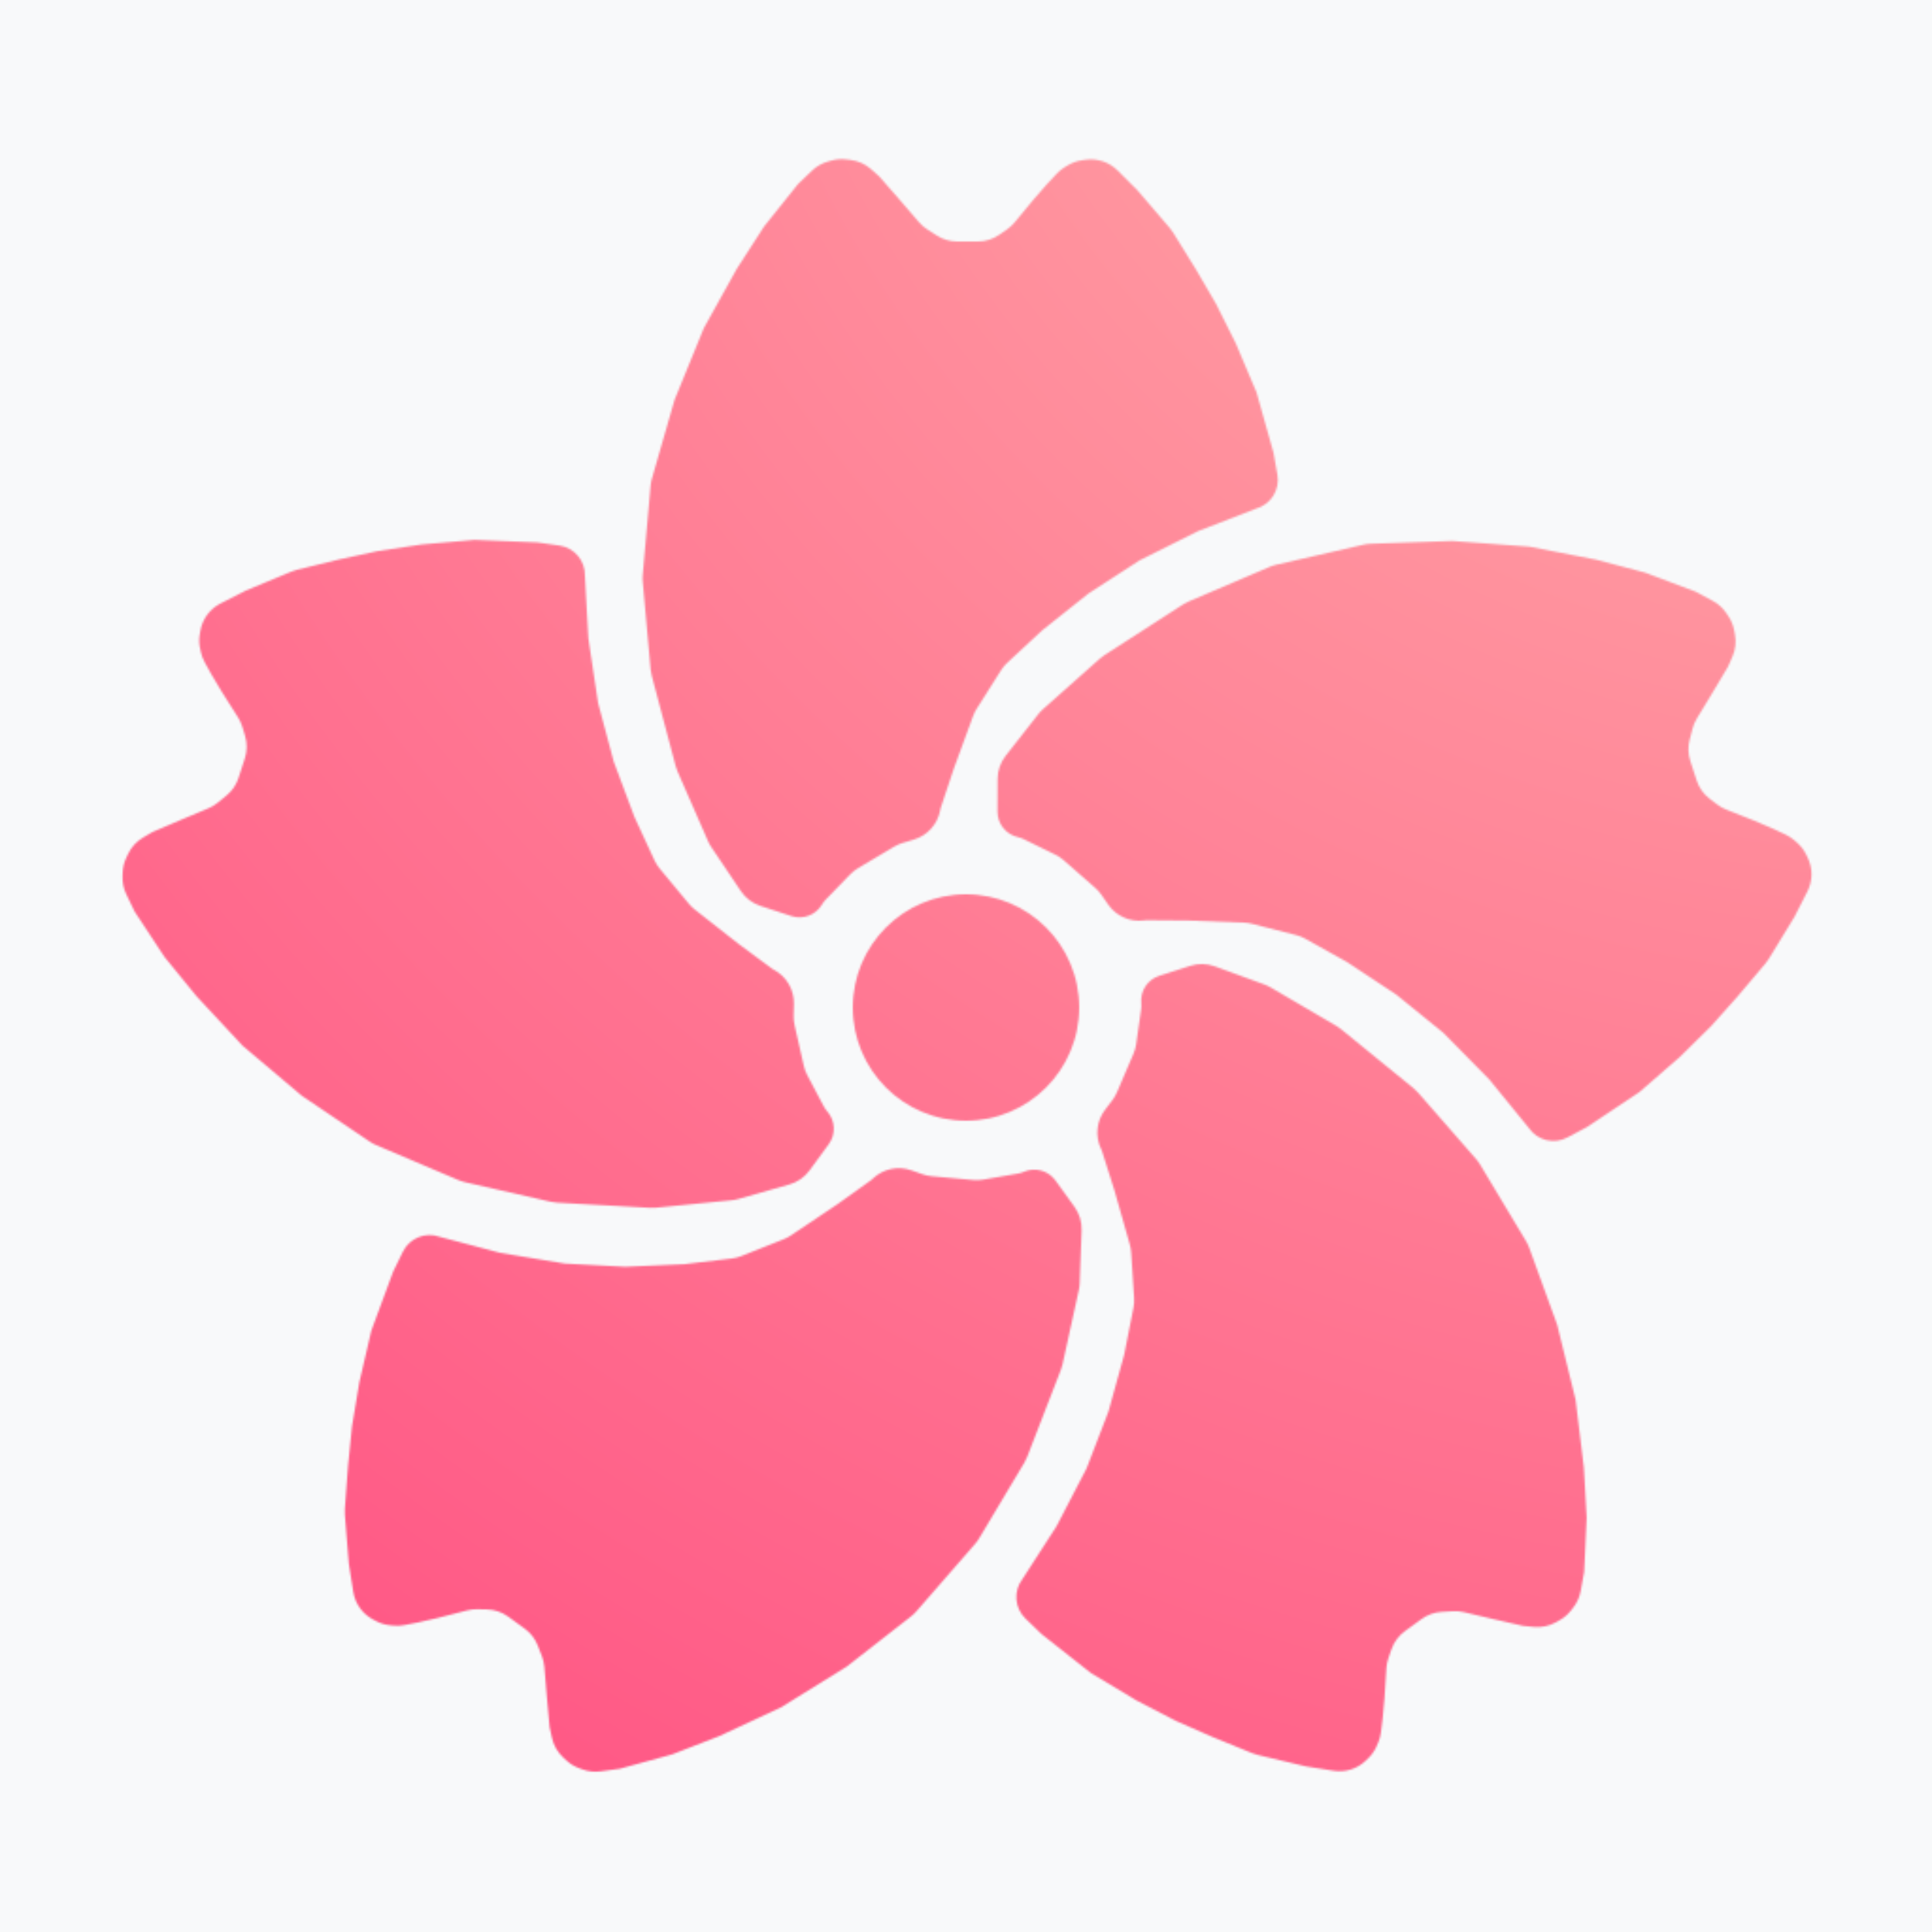 <svg width="1024" height="1024" viewBox="0 0 1024 1024" fill="none" xmlns="http://www.w3.org/2000/svg">
<rect width="1024" height="1024" fill="#F8F9FA"/>
<mask id="mask0_1_196" style="mask-type:alpha" maskUnits="userSpaceOnUse" x="64" y="84" width="897" height="856">
<path fill-rule="evenodd" clip-rule="evenodd" d="M484.395 444.981L478.367 446.79C476.795 447.261 475.287 447.925 473.877 448.764L454.777 460.143C453.266 461.044 451.88 462.14 450.655 463.403L437.644 476.82C436.884 477.604 436.219 478.475 435.664 479.415C432.356 485.013 425.6 487.555 419.423 485.527L403.027 480.143C398.797 478.754 395.151 475.993 392.668 472.298L377.003 448.993C376.336 447.999 375.759 446.948 375.279 445.852L359.117 408.91C358.706 407.971 358.368 407.002 358.106 406.012L345.434 358.138C345.145 357.048 344.949 355.935 344.848 354.813L340.66 308.275C340.554 307.094 340.552 305.906 340.657 304.724L344.831 257.416C344.943 256.142 345.178 254.881 345.531 253.651L357.5 212L373 174L390.5 142.5L405 120L423 97.5L430.43 90.407C432.775 88.169 435.629 86.535 438.745 85.644L440.625 85.107C443.183 84.376 445.861 84.163 448.502 84.48L450.779 84.753C454.829 85.239 458.634 86.952 461.683 89.663L466 93.5L476.5 105.5L487.093 117.788C488.358 119.255 489.829 120.53 491.46 121.574L496.571 124.845C499.79 126.905 503.531 128 507.352 128H518.228C522.311 128 526.297 126.75 529.649 124.418L533.756 121.561C535.245 120.525 536.586 119.291 537.743 117.894L548 105.5L555 97.5L560.081 92.056C561.354 90.692 562.812 89.513 564.412 88.553L566.037 87.578C568.323 86.206 570.859 85.306 573.498 84.929L575.326 84.668C578.4 84.228 581.555 84.518 584.5 85.5C587.446 86.482 590.143 88.143 592.339 90.338L603 101L619.994 120.826C620.664 121.607 621.272 122.439 621.814 123.315L634 143L644.5 161L655 182L666 208L675 240L677.053 251.634C678.447 259.533 673.691 267.221 666 269.5L635 281.5L604 297L577 314.5L552.5 334L533.912 351.228C532.643 352.404 531.531 353.741 530.606 355.203L517.641 375.696C516.883 376.895 516.254 378.172 515.765 379.504L505.5 407.5L498.5 428.5L498.288 429.602C496.882 436.915 491.528 442.841 484.395 444.981ZM587.33 479.402L583.747 474.227C582.813 472.878 581.717 471.649 580.482 470.568L563.758 455.918C562.434 454.759 560.964 453.78 559.384 453.005L542.603 444.778C541.623 444.297 540.589 443.934 539.523 443.696C533.177 442.28 528.672 436.64 528.692 430.138L528.745 412.882C528.759 408.429 530.258 404.109 533.005 400.605L550.33 378.505C551.068 377.564 551.889 376.69 552.783 375.895L582.923 349.109C583.689 348.428 584.506 347.807 585.367 347.251L626.982 320.405C627.929 319.794 628.927 319.264 629.964 318.821L672.929 300.457C674.019 299.991 675.149 299.622 676.305 299.357L722.587 288.707C723.835 288.421 725.106 288.254 726.385 288.21L769.696 286.722L810.626 289.721L845.992 296.63L871.872 303.468L898.833 313.634L907.874 318.509C910.727 320.047 913.164 322.256 914.974 324.945L916.065 326.566C917.551 328.773 918.581 331.254 919.096 333.864L919.539 336.114C920.329 340.116 919.875 344.264 918.24 348.002L915.925 353.293L907.757 366.987L899.344 380.859C898.339 382.515 897.581 384.308 897.092 386.183L895.56 392.054C894.596 395.752 894.711 399.648 895.892 403.282L899.252 413.626C900.514 417.509 902.935 420.914 906.188 423.381L910.175 426.404C911.62 427.5 913.208 428.395 914.894 429.063L929.851 434.988L939.623 439.173L946.37 442.323C948.061 443.113 949.633 444.135 951.041 445.36L952.47 446.604C954.481 448.354 956.121 450.488 957.295 452.881L958.108 454.539C959.476 457.327 960.175 460.416 960.152 463.521C960.128 466.626 959.382 469.705 957.972 472.471L951.127 485.906L937.523 508.194C936.987 509.073 936.383 509.909 935.718 510.694L920.762 528.367L906.888 543.915L890.16 560.391L868.832 578.887L841.179 597.335L830.749 602.883C823.667 606.65 814.886 604.502 810.342 597.891L789.35 572.117L765.029 547.424L740.042 527.153L713.926 509.878L691.797 497.524C690.286 496.68 688.671 496.036 686.994 495.608L663.498 489.61C662.123 489.259 660.715 489.056 659.297 489.003L629.499 487.891L607.364 487.723L606.25 487.862C598.86 488.785 591.57 485.524 587.33 479.402ZM589.531 583.184L585.717 588.191C581.204 594.115 580.356 602.056 583.517 608.799L583.993 609.815L590.674 630.919L598.824 659.602C599.212 660.967 599.454 662.369 599.545 663.785L601.102 687.985C601.213 689.712 601.099 691.447 600.764 693.145L595.852 718.008L587.493 748.185L575.936 778.213L559.967 808.974L541.941 836.903C537.058 843.267 537.729 852.282 543.5 857.854L551.999 866.059L578.089 886.658L602.271 901.227L623.109 912.044L642.184 920.435L663.614 929.198C664.566 929.587 665.548 929.903 666.549 930.141L691.951 936.192L706.843 938.551C709.909 939.036 713.068 938.795 716.028 937.858C718.988 936.921 721.711 935.301 723.939 933.139L725.264 931.853C727.178 929.997 728.701 927.777 729.744 925.324L730.485 923.581C731.215 921.863 731.702 920.052 731.93 918.2L732.841 910.81L733.801 900.223L734.815 884.167C734.929 882.357 735.289 880.571 735.885 878.857L737.528 874.132C738.869 870.275 741.359 866.921 744.663 864.521L753.461 858.128C756.553 855.882 760.223 854.569 764.037 854.343L770.095 853.985C772.028 853.871 773.968 854.039 775.854 854.482L791.646 858.197L807.194 861.733L812.942 862.3C817.002 862.701 821.087 861.85 824.65 859.862L826.652 858.745C828.975 857.449 831.017 855.702 832.657 853.608L833.861 852.069C835.859 849.516 837.207 846.516 837.789 843.328L839.631 833.222L840.968 804.439L839.474 777.714L835.116 741.943L825.32 702.09L810.521 661.359C810.084 660.156 809.533 658.998 808.874 657.9L784.445 617.174C783.834 616.157 783.135 615.196 782.355 614.303L751.612 579.115C750.871 578.266 750.058 577.482 749.184 576.769L710.792 545.487C709.998 544.84 709.155 544.255 708.271 543.737L673.482 523.35C672.449 522.745 671.365 522.234 670.241 521.823L643.869 512.175C639.688 510.646 635.116 510.555 630.877 511.918L614.449 517.199C608.259 519.189 604.287 525.217 604.902 531.69C605.005 532.777 604.979 533.873 604.825 534.954L602.185 553.456C601.937 555.198 601.46 556.899 600.766 558.515L592.002 578.948C591.355 580.456 590.525 581.879 589.531 583.184ZM483.023 620.292L488.963 622.372C490.512 622.914 492.121 623.264 493.756 623.413L515.897 625.434C517.648 625.594 519.414 625.522 521.147 625.22L539.559 622.013C540.635 621.826 541.685 621.512 542.687 621.078C548.653 618.493 555.614 620.408 559.419 625.68L569.518 639.672C572.124 643.282 573.451 647.658 573.288 652.108L572.262 680.17C572.219 681.365 572.068 682.555 571.811 683.724L563.173 723.11C562.953 724.111 562.657 725.094 562.287 726.049L544.4 772.229C543.993 773.28 543.497 774.295 542.919 775.263L518.953 815.375C518.345 816.393 517.647 817.355 516.869 818.249L485.685 854.068C484.845 855.034 483.914 855.916 482.905 856.703L448.74 883.365L413.865 904.996L381.191 920.194L356.236 929.874L328.448 937.497L318.268 938.868C315.056 939.3 311.786 938.945 308.741 937.834L306.905 937.164C304.406 936.251 302.114 934.85 300.164 933.041L298.482 931.481C295.491 928.707 293.42 925.085 292.546 921.1L291.309 915.458L289.868 899.578L288.521 883.411C288.36 881.481 287.919 879.584 287.213 877.781L285.001 872.13C283.608 868.572 281.225 865.487 278.133 863.241L269.335 856.849C266.031 854.448 262.072 853.117 257.989 853.033L252.987 852.93C251.174 852.893 249.364 853.103 247.607 853.554L232.023 857.552L221.658 859.909L214.348 861.327C212.516 861.682 210.643 861.779 208.784 861.616L206.897 861.449C204.242 861.215 201.66 860.453 199.303 859.207L197.671 858.344C194.926 856.892 192.544 854.804 190.738 852.278C188.933 849.752 187.727 846.823 187.241 843.756L184.882 828.864L182.788 802.836C182.705 801.81 182.702 800.779 182.778 799.753L184.49 776.664L186.575 755.93L190.424 732.769L196.807 705.269L208.335 674.09L213.513 663.471C217.028 656.261 225.394 652.837 232.956 655.514L265.089 664.027L299.279 669.709L331.409 671.421L362.692 670.046L387.856 667.034C389.574 666.829 391.259 666.401 392.867 665.761L415.401 656.803C416.72 656.279 417.979 655.616 419.157 654.825L443.918 638.209L461.924 625.335L462.743 624.568C468.18 619.478 475.994 617.83 483.023 620.292ZM420.637 538.397L420.78 532.105C420.949 524.66 416.967 517.737 410.446 514.14L409.464 513.598L391.655 500.451L368.201 482.037C367.085 481.16 366.065 480.168 365.159 479.076L349.676 460.413C348.571 459.081 347.643 457.611 346.916 456.04L336.276 433.038L325.301 403.712L317.001 372.625L311.839 338.353L310.006 305.162C310.215 297.143 304.374 290.244 296.43 289.129L284.731 287.486L251.516 286.157L223.389 288.584L200.173 292.081L179.809 296.505L157.321 302.012C156.322 302.256 155.342 302.578 154.392 302.974L130.285 313.009L116.851 319.854C114.084 321.264 111.671 323.316 109.827 325.814C107.983 328.312 106.733 331.223 106.2 334.282L105.884 336.101C105.427 338.727 105.5 341.418 106.098 344.016L106.523 345.862C106.941 347.681 107.612 349.431 108.516 351.064L112.123 357.578L117.569 366.708L126.187 380.293C127.158 381.825 127.917 383.481 128.442 385.218L129.89 390.007C131.072 393.915 131.029 398.092 129.767 401.976L126.407 412.319C125.226 415.953 123.029 419.173 120.075 421.598L115.385 425.448C113.888 426.677 112.22 427.681 110.434 428.431L95.474 434.708L80.817 440.986L75.833 443.906C72.314 445.968 69.509 449.058 67.795 452.76L66.831 454.841C65.713 457.255 65.089 459.868 64.993 462.526L64.923 464.479C64.807 467.719 65.48 470.938 66.884 473.859L71.333 483.118L87.17 507.19L104.088 527.933L128.638 554.31L159.989 580.794L195.902 605.048C196.963 605.764 198.09 606.377 199.267 606.878L242.97 625.467C244.061 625.931 245.192 626.297 246.348 626.561L291.902 636.958C293.001 637.209 294.119 637.367 295.245 637.429L344.692 640.171C345.715 640.228 346.741 640.206 347.761 640.105L387.889 636.15C389.08 636.032 390.258 635.808 391.409 635.48L418.414 627.784C422.696 626.564 426.448 623.95 429.077 620.356L439.263 606.427C443.101 601.179 442.771 593.967 438.469 589.092C437.747 588.273 437.124 587.372 436.613 586.406L427.873 569.886C427.051 568.331 426.437 566.675 426.047 564.959L421.128 543.277C420.765 541.677 420.6 540.038 420.637 538.397ZM512 594C545.137 594 572 567.137 572 534C572 500.863 545.137 474 512 474C478.863 474 452 500.863 452 534C452 567.137 478.863 594 512 594Z" fill="#D9D9D9"/>
</mask>
<g mask="url(#mask0_1_196)">
<rect x="-85" y="-47" width="1255" height="1208" fill="url(#paint0_angular_1_196)"/>
</g>
<defs>
<radialGradient id="paint0_angular_1_196" cx="0" cy="0" r="1" gradientUnits="userSpaceOnUse" gradientTransform="translate(1030 -175) rotate(85.799) scale(1911.13 1985.49)">
<stop offset="0.131" stop-color="#FFA6A6"/>
<stop offset="0.996" stop-color="#FF2E74"/>
</radialGradient>
</defs>
</svg>
